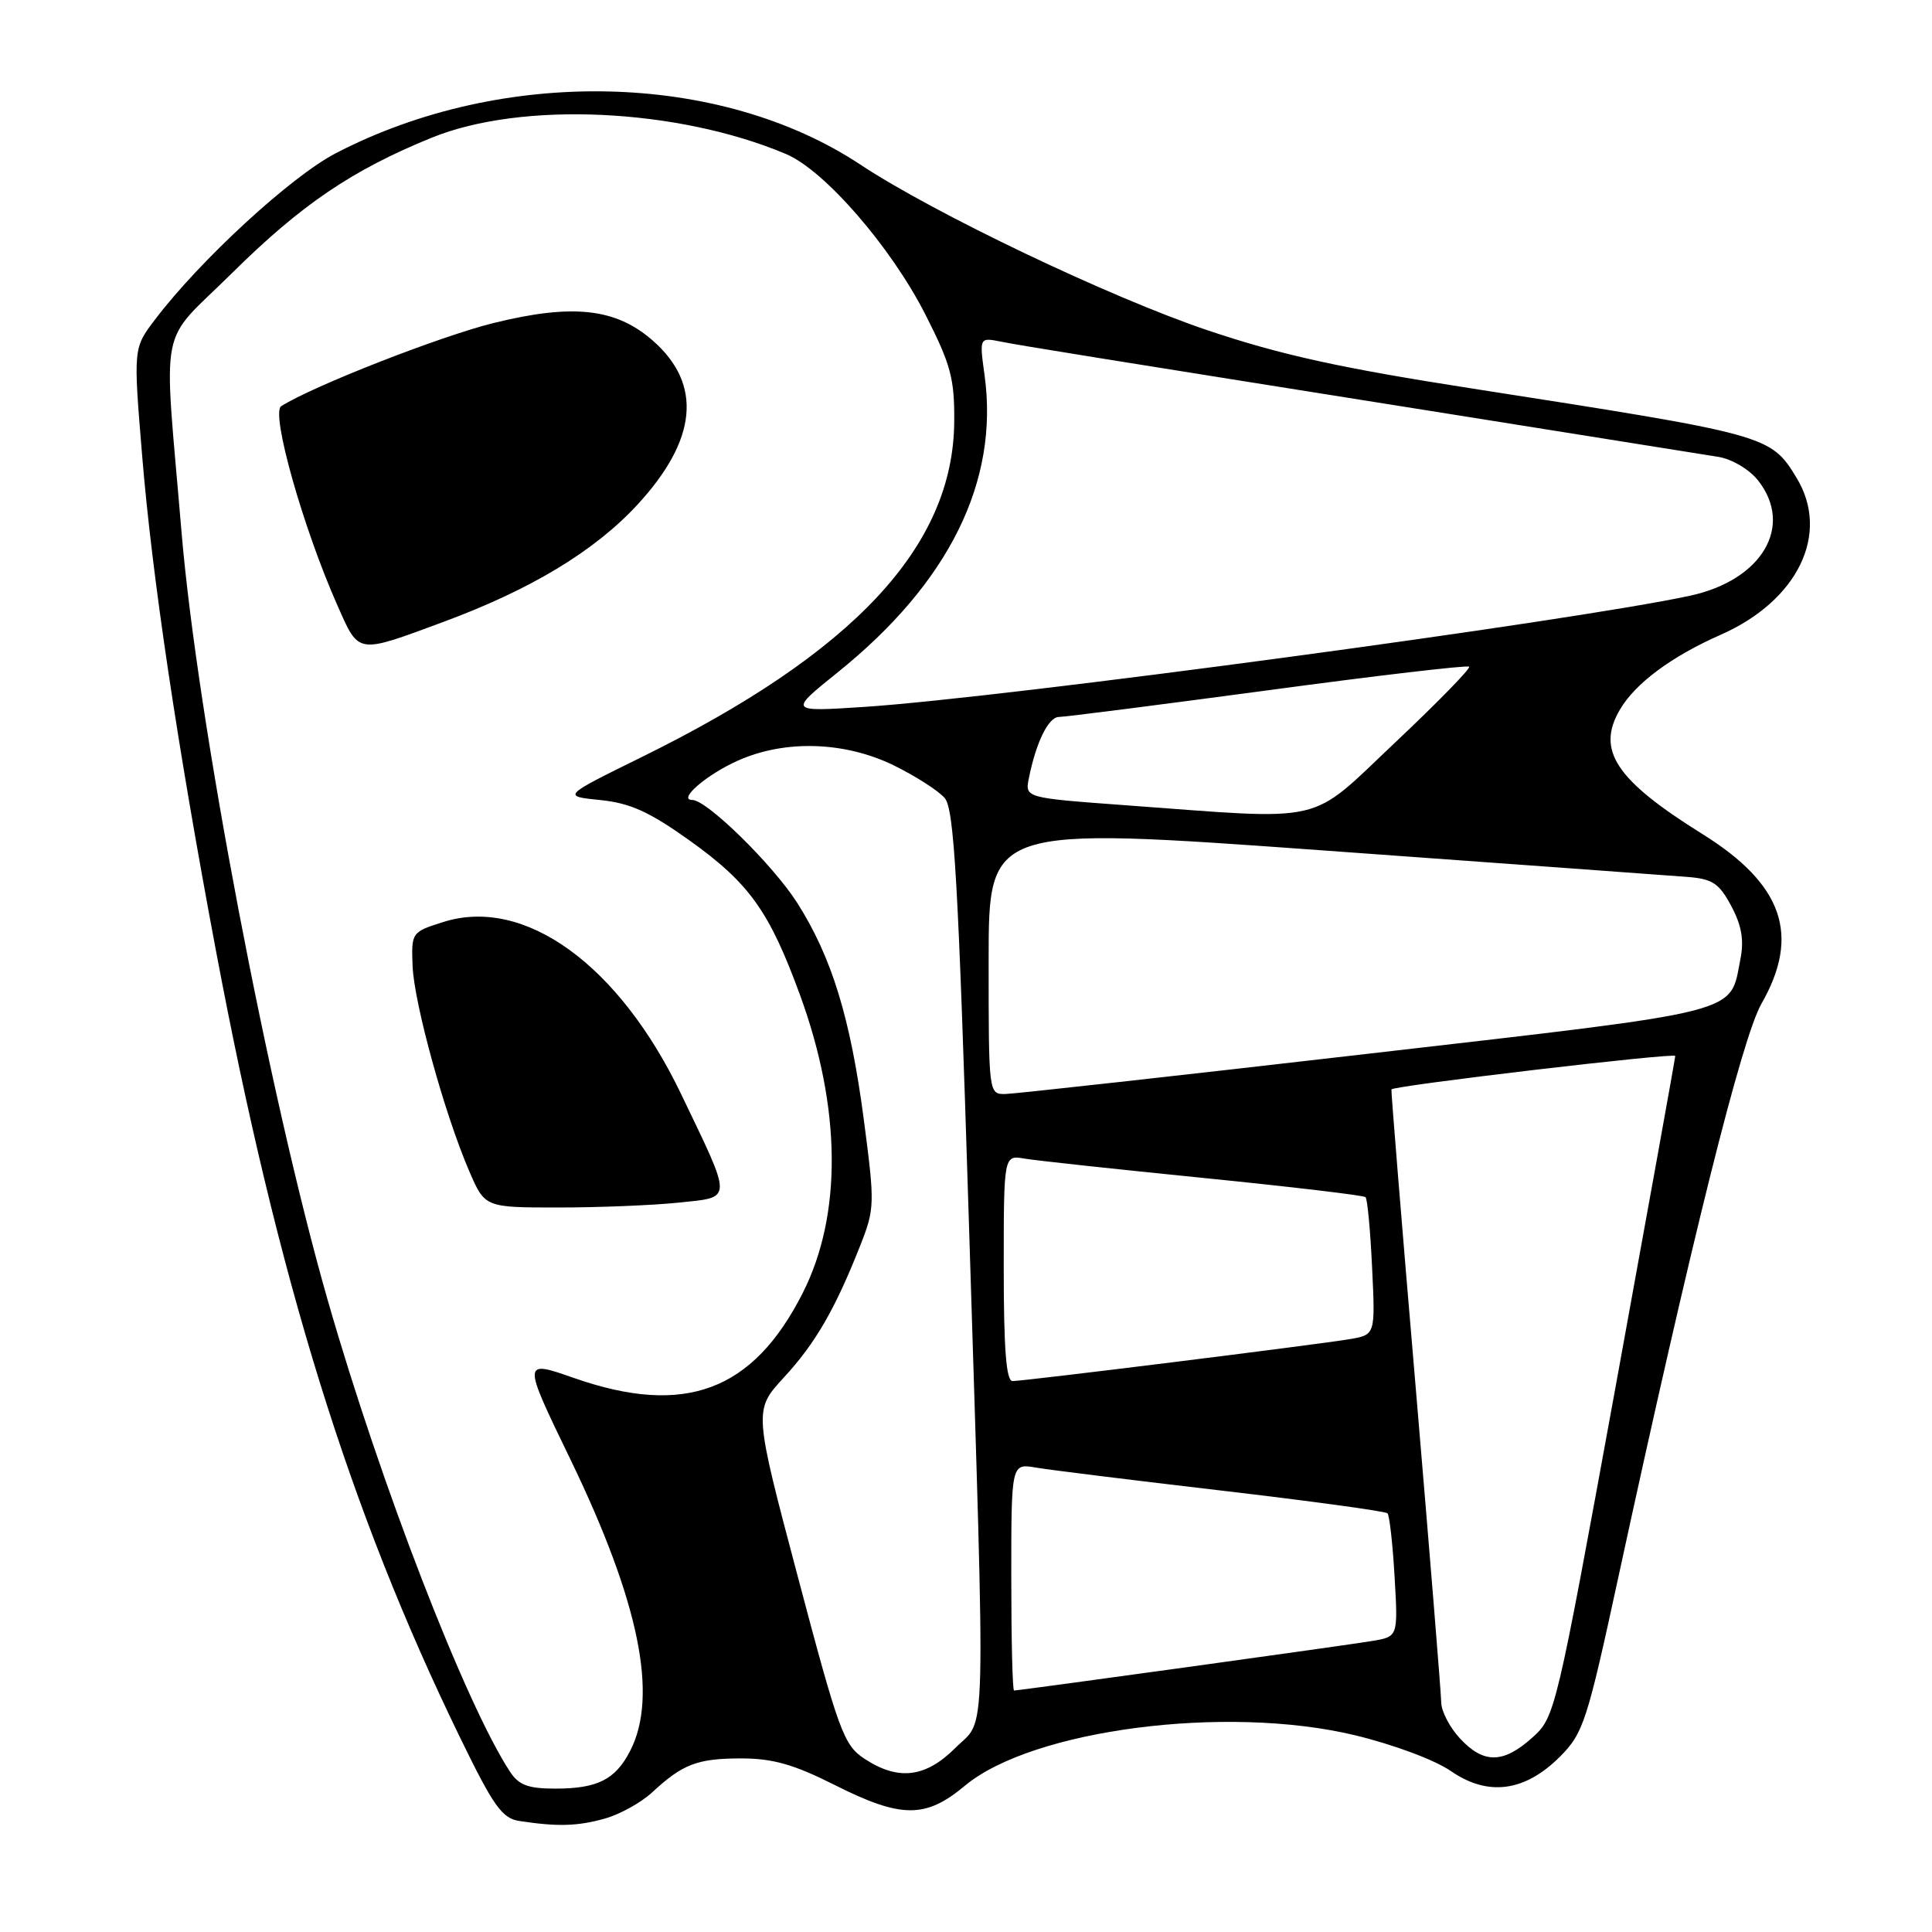 <?xml version="1.0" encoding="UTF-8" standalone="no"?>
<!DOCTYPE svg PUBLIC "-//W3C//DTD SVG 1.1//EN" "http://www.w3.org/Graphics/SVG/1.1/DTD/svg11.dtd" >
<svg xmlns="http://www.w3.org/2000/svg" xmlns:xlink="http://www.w3.org/1999/xlink" version="1.1" viewBox="0 0 256 256">
 <g >
 <path fill="currentColor"
d=" M 80.11 240.98 C 82.10 240.43 84.93 238.87 86.40 237.51 C 90.47 233.74 92.40 233.00 98.24 233.00 C 102.39 233.00 105.20 233.80 110.56 236.50 C 119.41 240.96 122.64 240.98 127.85 236.62 C 136.78 229.17 162.45 225.84 179.50 229.92 C 184.62 231.15 190.11 233.20 192.24 234.67 C 197.16 238.07 202.04 237.43 206.71 232.76 C 209.79 229.67 210.29 228.16 214.44 208.98 C 224.11 164.39 230.81 137.54 233.40 133.00 C 238.60 123.91 236.26 117.17 225.57 110.51 C 214.07 103.34 211.47 99.40 214.67 93.99 C 216.72 90.52 221.49 86.98 228.00 84.11 C 238.25 79.59 242.55 70.69 238.05 63.31 C 234.61 57.66 234.36 57.60 195.00 51.47 C 177.59 48.76 169.67 47.02 160.00 43.76 C 147.17 39.44 123.77 28.28 114.00 21.81 C 95.33 9.45 66.59 8.83 44.50 20.30 C 38.58 23.37 26.54 34.44 20.56 42.32 C 17.66 46.13 17.66 46.13 18.83 60.32 C 20.14 76.30 23.48 98.69 28.62 126.00 C 36.82 169.54 46.30 200.11 60.94 230.19 C 65.39 239.34 66.52 240.94 68.82 241.29 C 73.85 242.06 76.50 241.99 80.11 240.98 Z  M 67.57 234.75 C 61.68 225.75 50.44 196.71 43.47 172.44 C 35.64 145.18 26.15 95.35 24.06 70.57 C 21.65 41.88 20.86 45.97 30.75 36.18 C 39.92 27.11 46.68 22.52 57.22 18.24 C 69.14 13.39 89.75 14.34 104.13 20.40 C 109.25 22.55 118.07 32.72 122.63 41.70 C 126.00 48.33 126.49 50.18 126.44 55.91 C 126.30 72.39 113.16 86.48 85.00 100.33 C 74.50 105.50 74.50 105.50 79.53 106.01 C 83.49 106.41 86.01 107.55 91.32 111.33 C 99.30 117.03 101.94 120.73 106.02 131.88 C 111.48 146.84 111.61 160.96 106.38 171.30 C 99.78 184.35 90.75 187.72 76.08 182.60 C 69.20 180.19 69.20 180.19 75.57 193.35 C 84.70 212.23 87.26 224.72 83.49 232.02 C 81.53 235.81 79.17 237.00 73.59 237.00 C 69.98 237.00 68.74 236.54 67.57 234.75 Z  M 89.87 159.36 C 97.16 158.59 97.14 159.33 90.27 145.01 C 82.03 127.81 69.49 118.74 58.71 122.18 C 54.54 123.50 54.50 123.56 54.67 128.01 C 54.87 132.94 58.90 147.58 62.17 155.17 C 64.25 160.00 64.25 160.00 73.98 160.00 C 79.33 160.00 86.48 159.71 89.87 159.36 Z  M 58.82 82.38 C 70.37 78.10 78.76 73.03 84.43 66.91 C 92.41 58.28 93.11 50.94 86.51 45.14 C 81.61 40.84 75.90 40.21 65.41 42.80 C 58.36 44.54 41.47 51.15 37.26 53.82 C 35.85 54.71 40.15 69.95 44.72 80.24 C 47.61 86.75 47.19 86.69 58.82 82.38 Z  M 114.54 233.04 C 111.80 231.23 111.16 229.48 105.73 208.98 C 99.87 186.87 99.87 186.87 103.86 182.53 C 108.05 177.99 110.65 173.49 113.99 165.03 C 115.91 160.16 115.93 159.54 114.46 148.36 C 112.69 134.88 110.20 126.78 105.60 119.58 C 102.36 114.53 93.66 106.00 91.74 106.00 C 89.72 106.00 93.65 102.61 97.81 100.77 C 104.06 97.99 111.94 98.25 118.44 101.42 C 121.32 102.84 124.36 104.78 125.18 105.75 C 126.43 107.20 126.97 116.70 128.37 161.50 C 130.60 233.17 130.75 227.45 126.60 231.60 C 122.64 235.56 119.02 235.99 114.54 233.04 Z  M 193.45 230.35 C 192.10 228.90 190.99 226.76 190.97 225.60 C 190.96 224.45 189.44 205.72 187.60 184.00 C 185.75 162.28 184.30 144.43 184.37 144.35 C 184.83 143.83 222.00 139.45 221.98 139.92 C 221.97 140.24 218.39 160.07 214.03 184.00 C 206.16 227.08 206.06 227.53 203.03 230.25 C 199.19 233.70 196.58 233.73 193.45 230.35 Z  M 134.00 208.95 C 134.00 193.91 134.00 193.91 137.25 194.46 C 139.04 194.77 150.15 196.14 161.93 197.52 C 173.72 198.90 183.58 200.25 183.85 200.52 C 184.11 200.78 184.54 204.57 184.79 208.93 C 185.25 216.86 185.25 216.86 181.87 217.43 C 178.58 217.99 135.09 224.00 134.37 224.00 C 134.16 224.00 134.00 217.23 134.00 208.95 Z  M 133.00 168.03 C 133.00 153.05 133.00 153.05 135.75 153.52 C 137.26 153.78 147.95 154.93 159.50 156.09 C 171.05 157.25 180.70 158.39 180.94 158.63 C 181.19 158.86 181.58 163.06 181.81 167.96 C 182.24 176.86 182.24 176.86 178.87 177.44 C 174.62 178.16 135.72 183.00 134.16 183.00 C 133.33 183.00 133.00 178.73 133.00 168.03 Z  M 131.00 127.24 C 131.00 109.49 131.00 109.49 175.25 112.68 C 199.59 114.44 221.30 116.02 223.50 116.19 C 226.92 116.45 227.78 117.02 229.40 120.05 C 230.77 122.61 231.11 124.55 230.62 127.05 C 229.16 134.44 231.62 133.82 181.26 139.63 C 156.09 142.54 134.49 144.93 133.25 144.96 C 131.00 145.00 131.00 145.00 131.00 127.24 Z  M 149.15 106.70 C 135.81 105.72 135.81 105.72 136.33 103.11 C 137.29 98.34 138.93 95.00 140.32 95.00 C 141.08 95.00 153.52 93.41 167.98 91.47 C 182.44 89.52 194.45 88.11 194.67 88.34 C 194.90 88.56 190.49 93.08 184.88 98.37 C 173.22 109.37 176.19 108.68 149.15 106.70 Z  M 111.00 89.09 C 125.75 77.22 132.40 63.79 130.46 49.72 C 129.77 44.70 129.77 44.70 132.64 45.27 C 135.71 45.87 143.98 47.20 193.00 55.00 C 210.32 57.76 225.94 60.25 227.71 60.54 C 229.51 60.84 231.81 62.21 232.96 63.67 C 237.71 69.71 233.49 76.86 223.97 78.93 C 208.34 82.32 133.02 92.46 114.50 93.67 C 104.50 94.32 104.50 94.32 111.00 89.09 Z "/>
</g>
</svg>